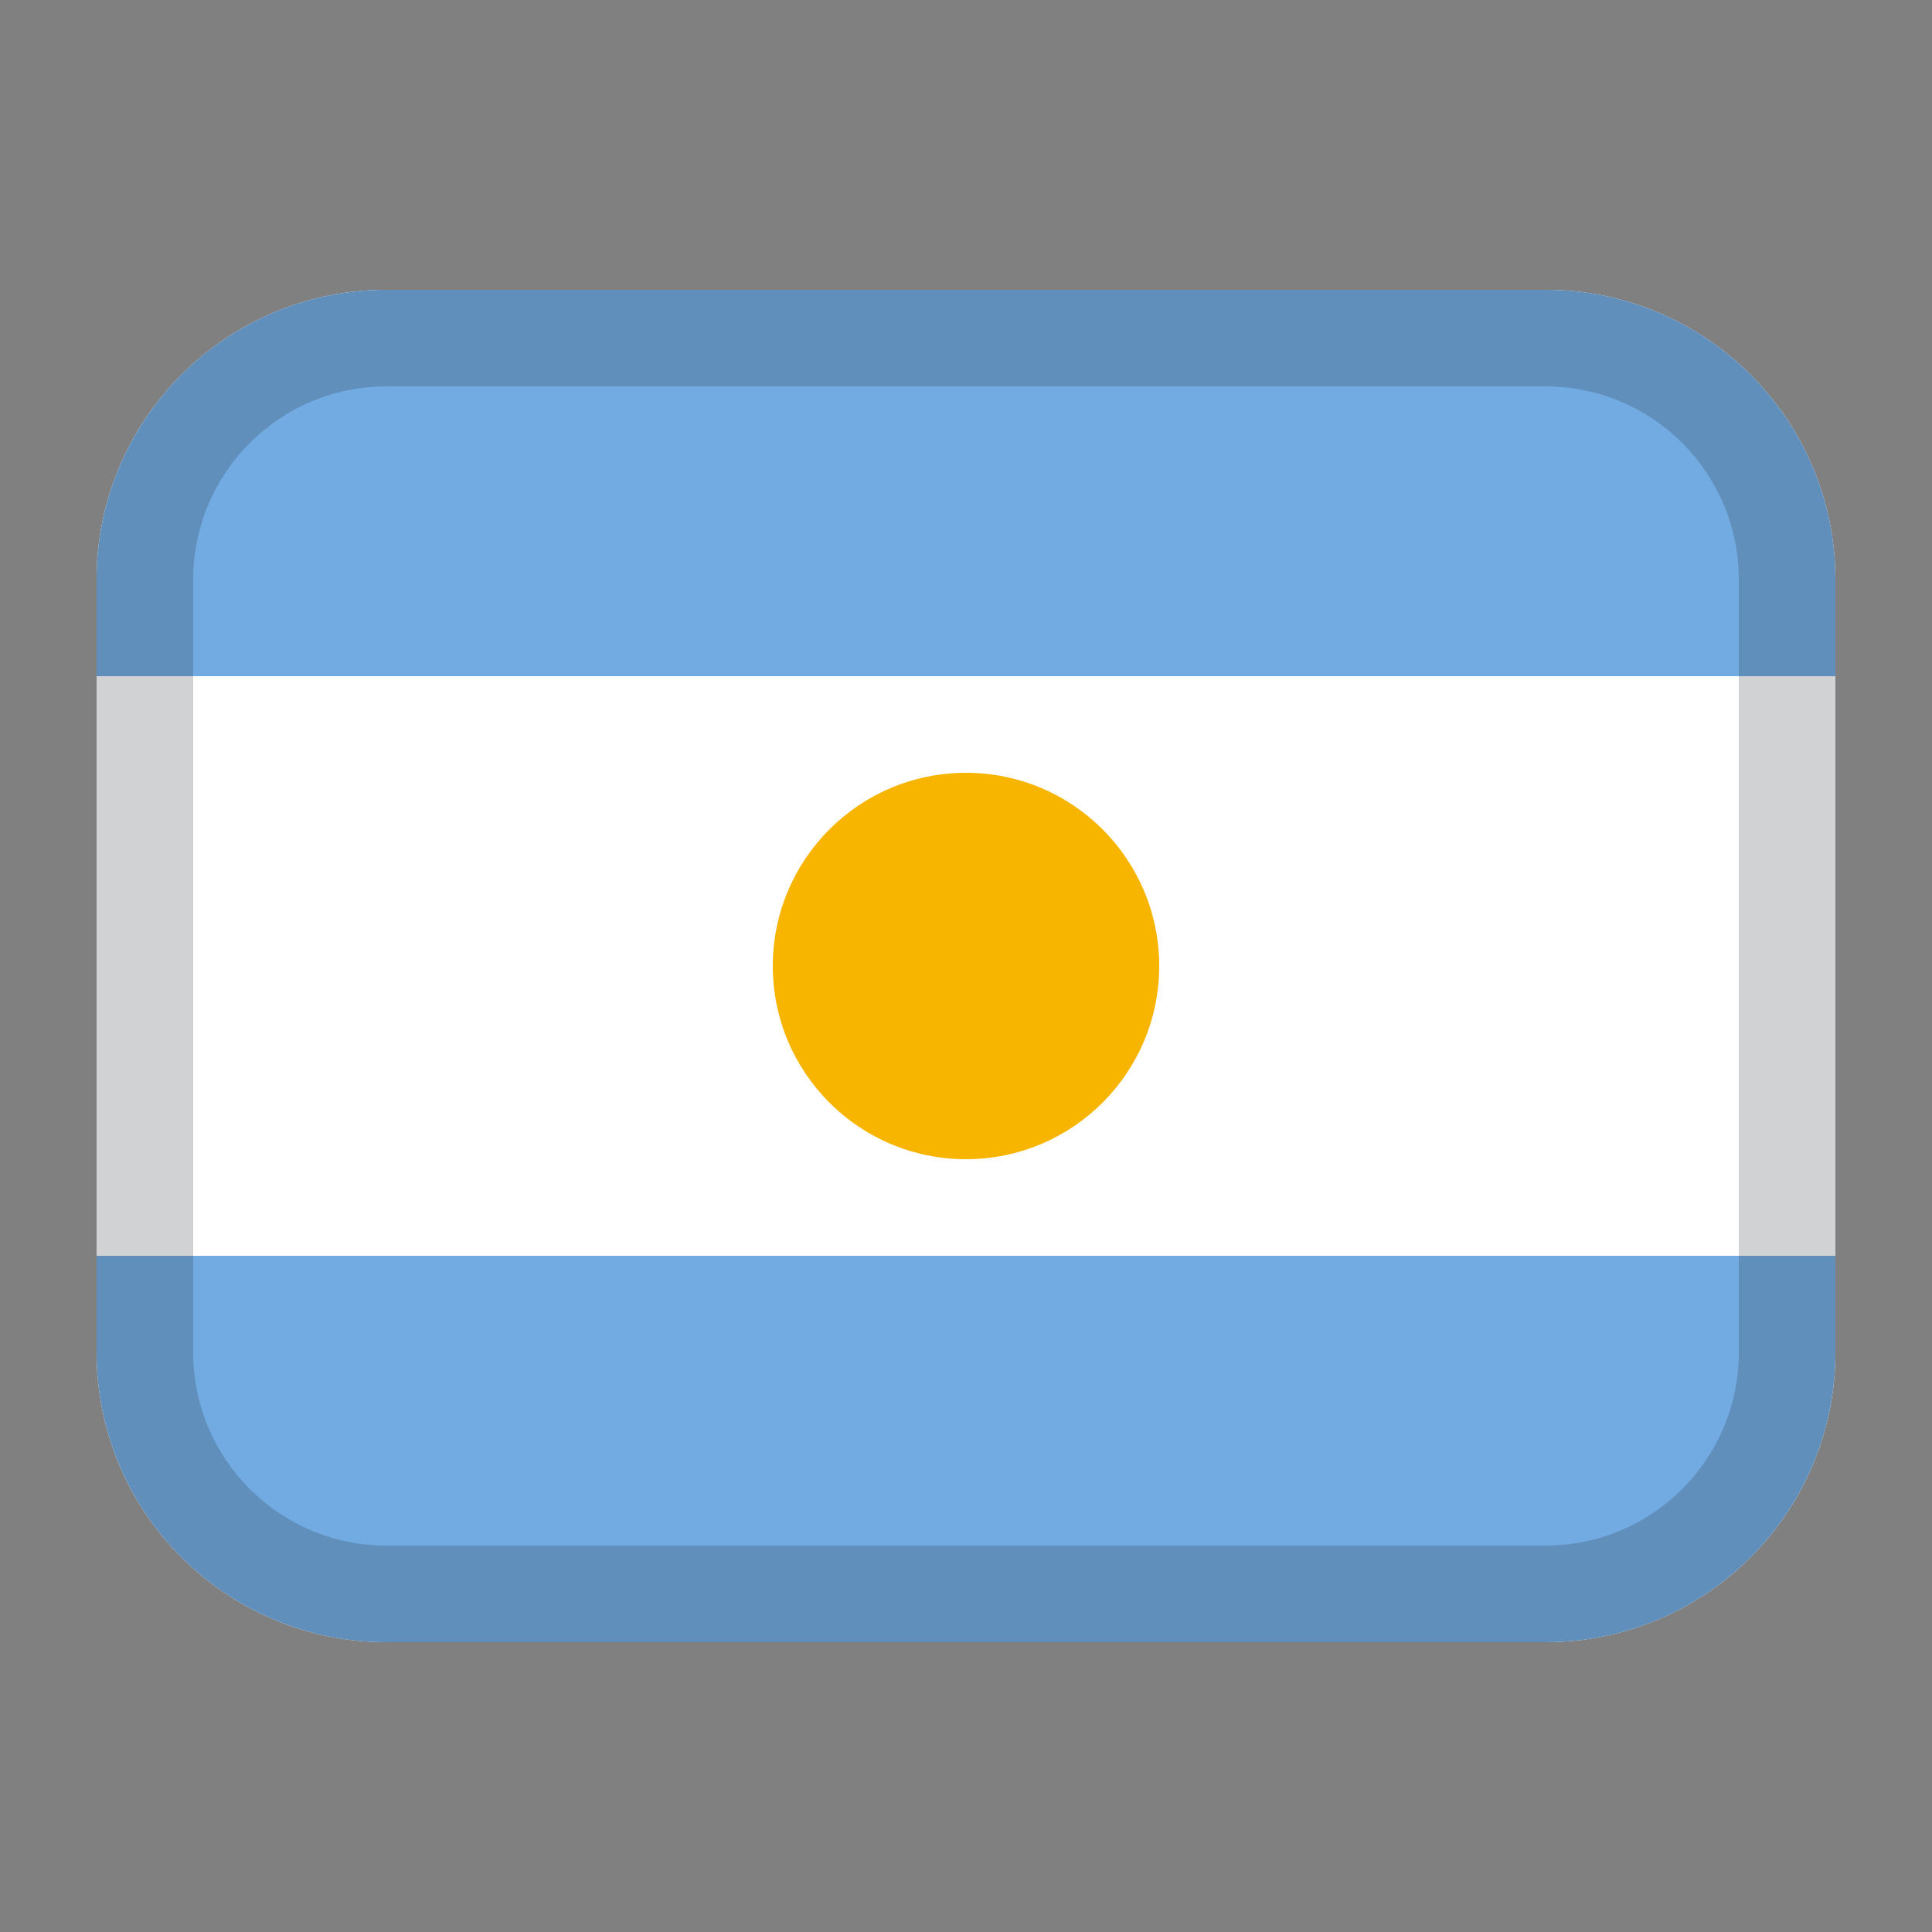 <svg fill="none" height="20" viewBox="0 0 20 20" width="20" xmlns="http://www.w3.org/2000/svg"><rect x="0" y="0" width="20" height="20" fill="#808080" stroke="none"/><path d="m1 6c0-1.657 1.343-3 3-3h12c1.657 0 3 1.343 3 3v8c0 1.657-1.343 3-3 3h-12c-1.657 0-3-1.343-3-3z" fill="#fff"/><path d="m1 13h18v1c0 1.657-1.343 3-3 3h-12c-1.657 0-3-1.343-3-3z" fill="#72abe1"/><path d="m19 7h-18v-1c0-1.657 1.343-3 3-3h12c1.657 0 3 1.343 3 3z" fill="#72abe1"/><path clip-rule="evenodd" d="m16 4h-12c-1.105 0-2 .895-2 2v8c0 1.105.895 2 2 2h12c1.105 0 2-.895 2-2v-8c0-1.105-.895-2-2-2zm-12-1c-1.657 0-3 1.343-3 3v8c0 1.657 1.343 3 3 3h12c1.657 0 3-1.343 3-3v-8c0-1.657-1.343-3-3-3z" fill="#1d1f26" fill-opacity=".2" fill-rule="evenodd"/><circle cx="10" cy="10" fill="#f8b500" r="2"/></svg>